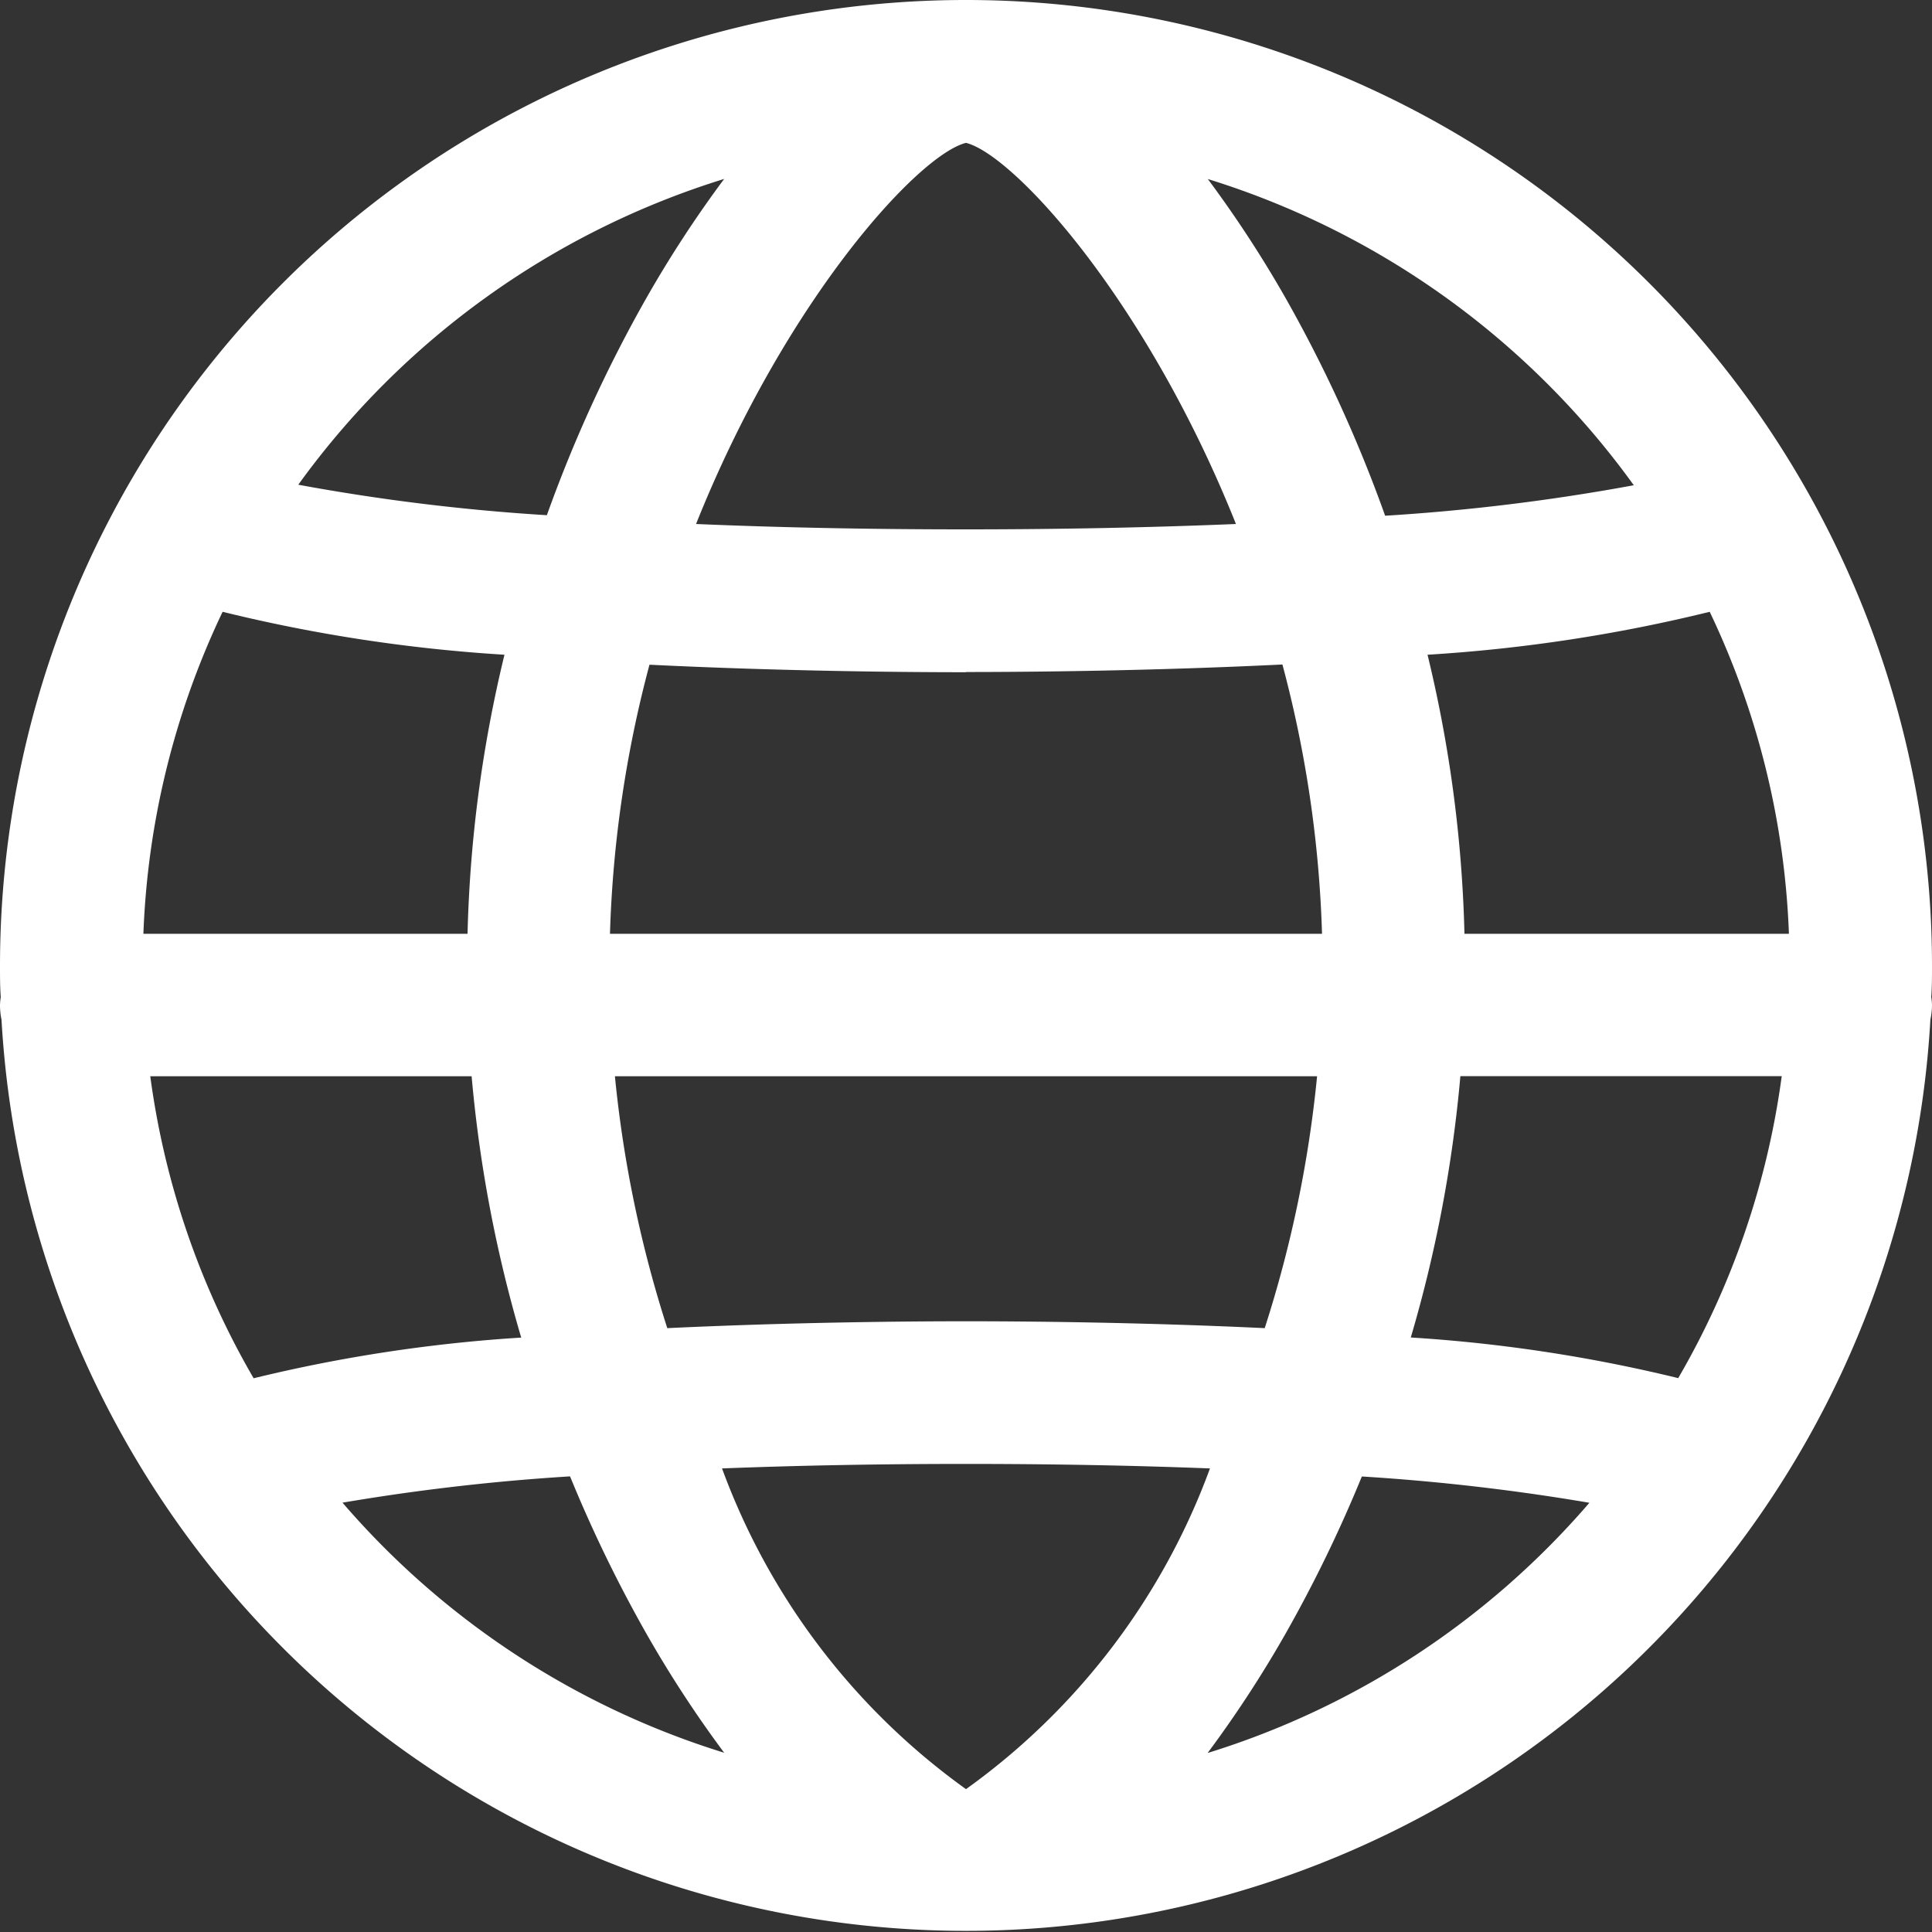 <svg id="그룹_361" data-name="그룹 361" xmlns="http://www.w3.org/2000/svg" xmlns:xlink="http://www.w3.org/1999/xlink" width="18" height="18" viewBox="0 0 18 18">
  <rect x="0" y="0" width="18" height="18" fill="#333333" stroke="none"/>
  <defs>
    <clipPath id="clip-path">
      <rect id="사각형_295" data-name="사각형 295" width="18" height="18" fill="#fff"/>
    </clipPath>
  </defs>
  <g id="그룹_360" data-name="그룹 360" transform="translate(0 0)" clip-path="url(#clip-path)">
    <path id="패스_63882" data-name="패스 63882" d="M17.993,9.29C18,9.193,18,9.1,18,9A9,9,0,1,0,0,9c0,.1,0,.193.007.29A.658.658,0,0,0,0,9.363.668.668,0,0,0,.014,9.5a9,9,0,0,0,17.971,0A.668.668,0,0,0,18,9.363a.627.627,0,0,0-.007-.073M15.637,12.84a14.24,14.24,0,0,0-2.493-.379,12.494,12.494,0,0,0,.462-2.435H16.6a7.612,7.612,0,0,1-.964,2.813M9,16.669a6.374,6.374,0,0,1-2.273-2.988c.692-.027,1.452-.042,2.273-.042s1.581.015,2.273.042A6.373,6.373,0,0,1,9,16.669M9,12.31c-.555,0-1.623.009-2.783.064a11.191,11.191,0,0,1-.488-2.347h6.542a11.191,11.191,0,0,1-.488,2.347c-1.16-.055-2.228-.064-2.783-.064M1.4,10.027H4.394a12.494,12.494,0,0,0,.462,2.435,14.238,14.238,0,0,0-2.493.379A7.61,7.61,0,0,1,1.4,10.027M2.074,5.7A14.767,14.767,0,0,0,4.7,6.1,12.268,12.268,0,0,0,4.356,8.7H1.336a7.617,7.617,0,0,1,.738-3M9,1.331c.447.112,1.683,1.466,2.515,3.551-.748.031-1.587.05-2.515.05s-1.767-.018-2.515-.05C7.317,2.8,8.553,1.443,9,1.331m0,4.93c.59,0,1.723-.01,2.948-.07A10.954,10.954,0,0,1,12.317,8.7H5.683a10.962,10.962,0,0,1,.368-2.507c1.225.06,2.358.07,2.948.07M13.644,8.7A12.26,12.26,0,0,0,13.3,6.1a14.767,14.767,0,0,0,2.629-.4,7.618,7.618,0,0,1,.738,3Zm1.577-4.179a19.275,19.275,0,0,1-2.316.284,12.926,12.926,0,0,0-.927-2.027,10.839,10.839,0,0,0-.725-1.11,7.7,7.7,0,0,1,3.968,2.852M6.747,1.667a10.839,10.839,0,0,0-.725,1.11A12.915,12.915,0,0,0,5.095,4.8a19.278,19.278,0,0,1-2.316-.284A7.7,7.7,0,0,1,6.747,1.667M3.191,14a20.046,20.046,0,0,1,2.12-.245,12.783,12.783,0,0,0,.711,1.465,10.839,10.839,0,0,0,.725,1.11A7.69,7.69,0,0,1,3.191,14m8.061,2.331a10.839,10.839,0,0,0,.725-1.11,12.761,12.761,0,0,0,.711-1.465,20.041,20.041,0,0,1,2.12.245,7.69,7.69,0,0,1-3.556,2.331" fill="#fff"/>
  </g>
</svg>
